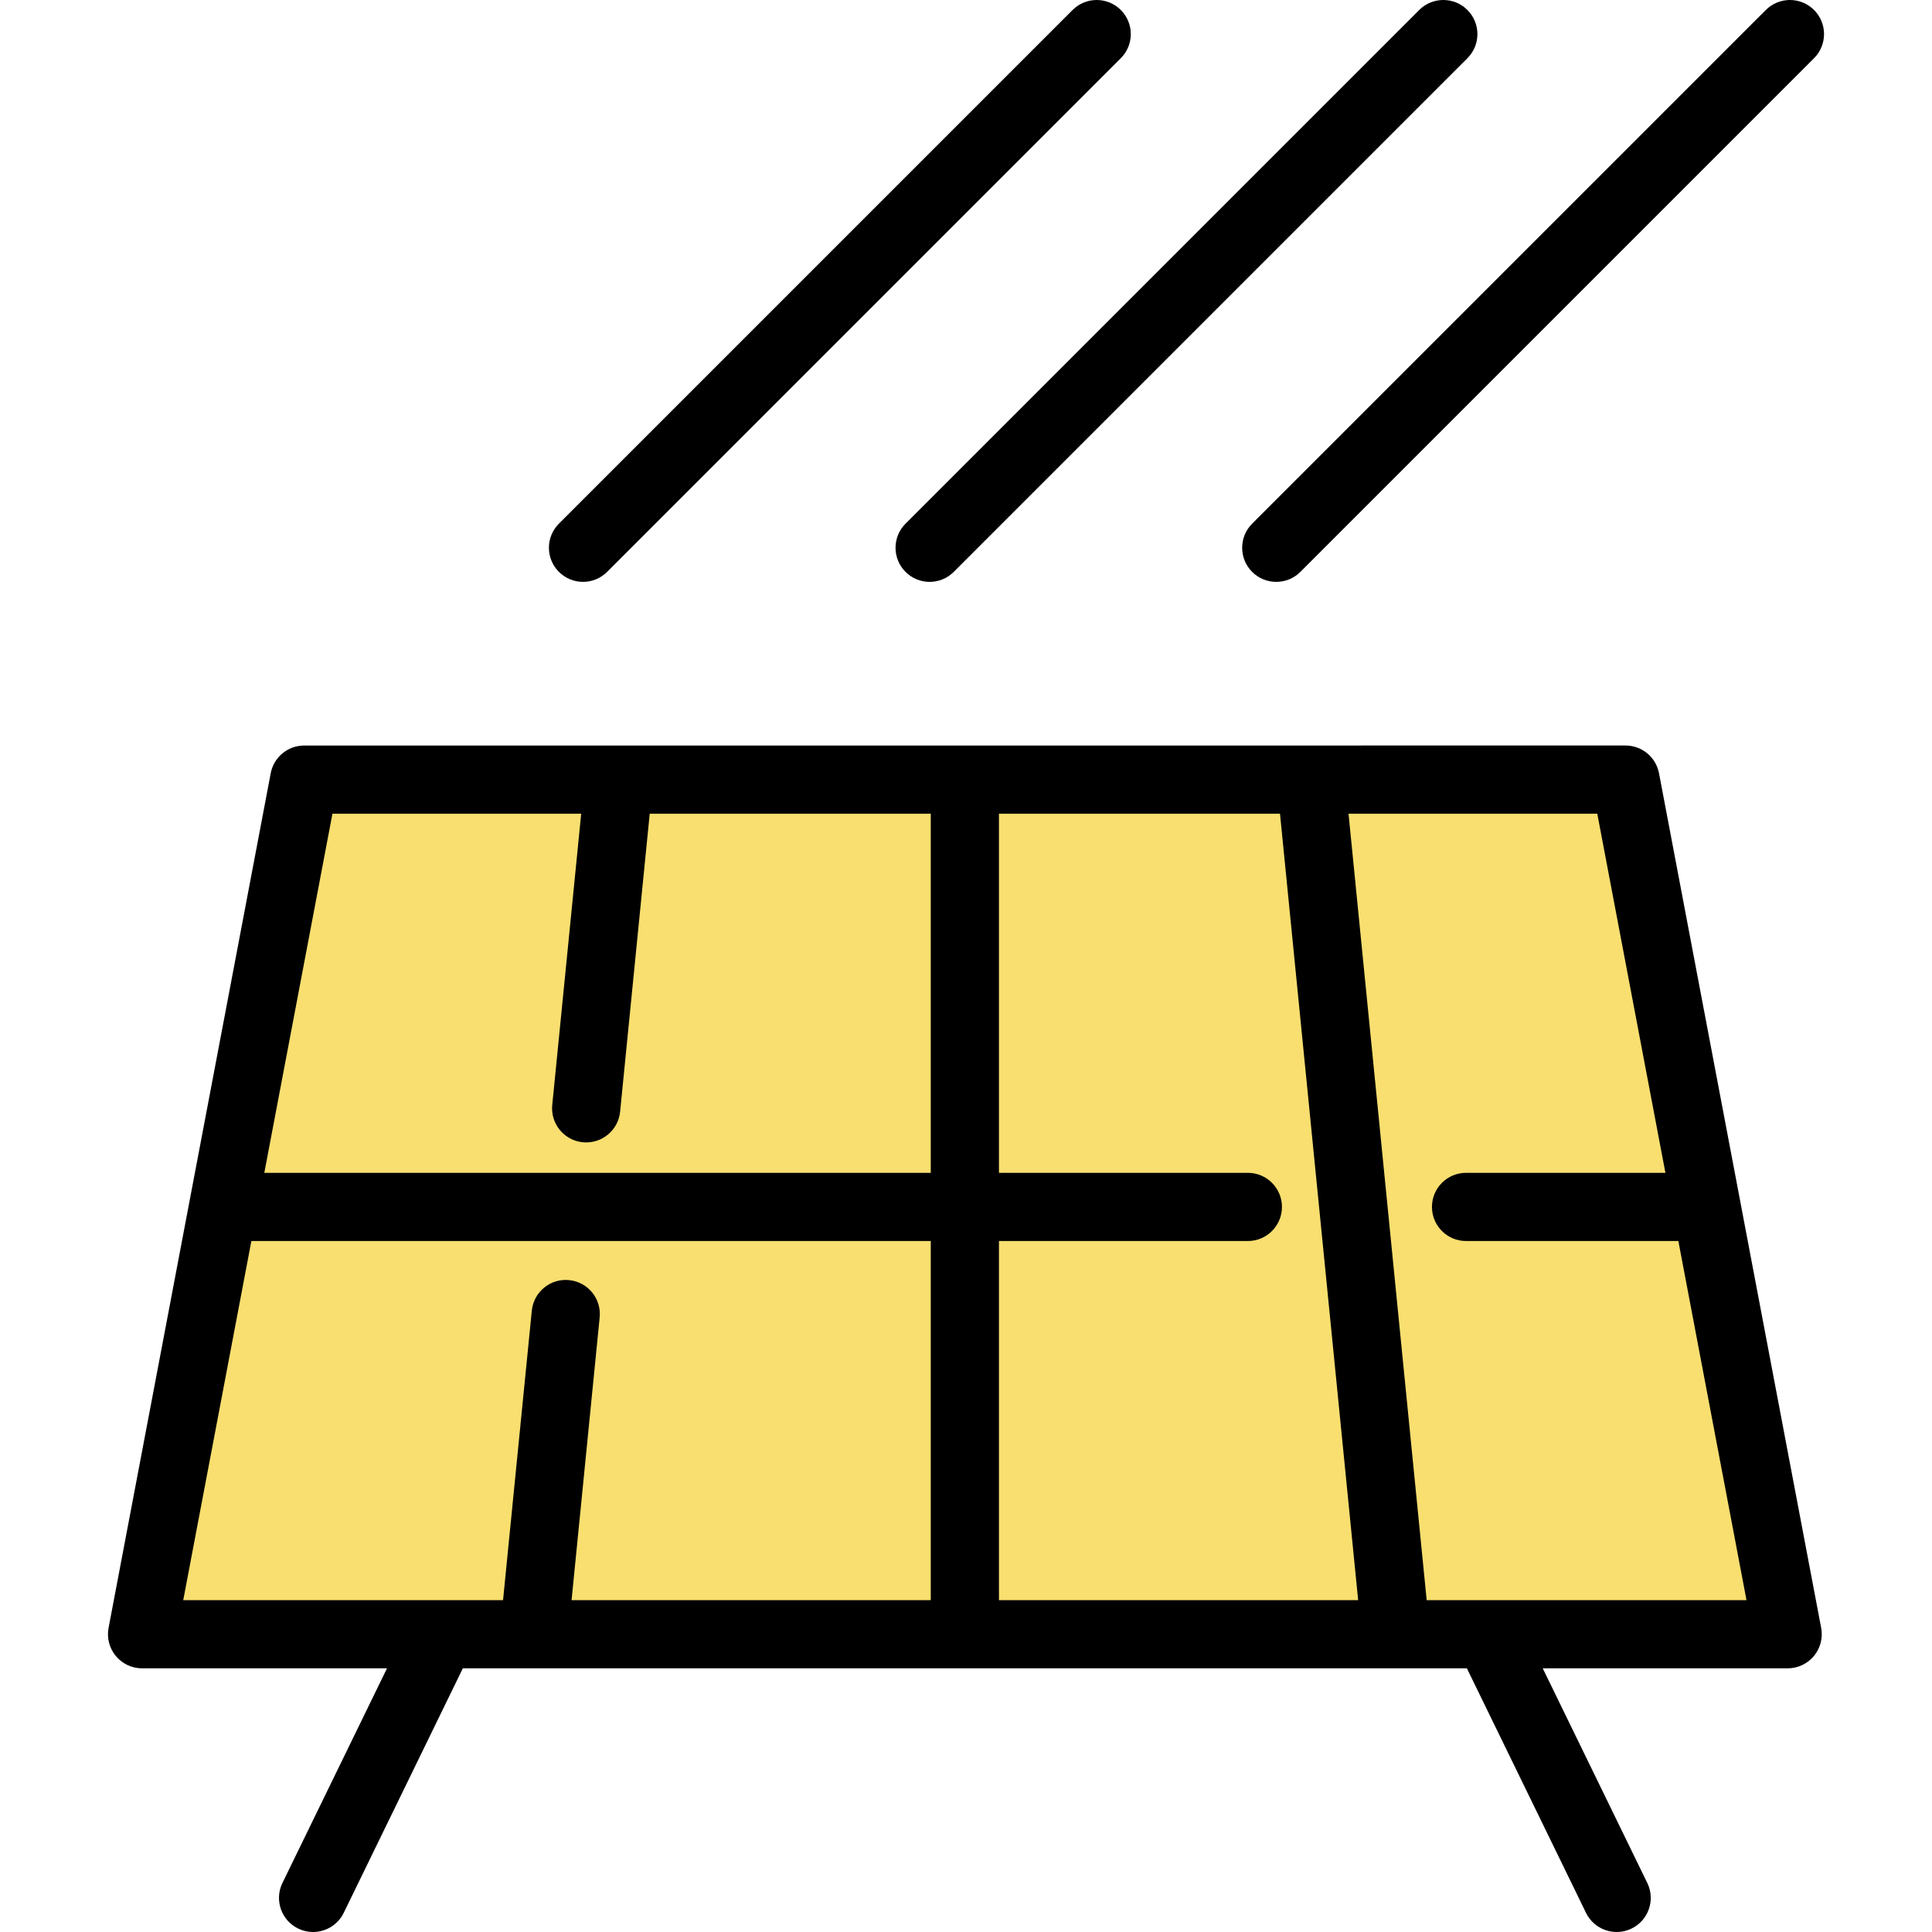 <?xml version="1.0" encoding="iso-8859-1"?>
<!-- Generator: Adobe Illustrator 19.0.0, SVG Export Plug-In . SVG Version: 6.00 Build 0)  -->
<svg version="1.1" id="Layer_1" xmlns="http://www.w3.org/2000/svg" xmlns:xlink="http://www.w3.org/1999/xlink" x="0px" y="0px"
	 viewBox="0 0 512 512" style="enable-background:new 0 0 512 512;" xml:space="preserve">
<polygon style="fill:#F8DF70;" points="431.175,206.611 81.014,206.611 38.044,433.094 474.145,433.094 "/>
<path d="M439.656,204.922c-0.808-4.265-4.537-7.351-8.876-7.351H80.619c-4.341,0-8.068,3.086-8.877,7.351L50.283,318.018
	c-0.001,0.008-21.512,113.388-21.512,113.388c-0.502,2.644,0.201,5.374,1.918,7.447c1.717,2.072,4.267,3.272,6.958,3.272h64.909
	l-27.709,56.88c-2.185,4.486-0.32,9.894,4.166,12.08c1.275,0.62,2.623,0.914,3.95,0.914c3.347,0,6.564-1.868,8.129-5.08
	l31.564-64.794h266.085l31.566,64.795c2.184,4.486,7.592,6.352,12.08,4.166c4.486-2.185,6.35-7.594,4.165-12.08l-27.711-56.881
	h64.909c2.691,0,5.243-1.2,6.958-3.272c1.717-2.073,2.42-4.803,1.918-7.447L439.656,204.922z M88.101,215.641h65.922l-7.67,77.186
	c-0.494,4.966,3.132,9.391,8.098,9.885c4.962,0.482,9.391-3.132,9.885-8.098l7.846-78.973h74.482v95.171H70.044L88.101,215.641z
	 M150.82,339.241c-4.972-0.492-9.391,3.132-9.885,8.098l-7.623,76.715h-16.304h-68.45l18.057-95.171h180.048v95.171h-95.191
	l7.445-74.928C159.411,344.16,155.786,339.735,150.82,339.241z M264.733,424.054v-95.171h65.962c4.991,0,9.035-4.045,9.035-9.035
	s-4.044-9.035-9.035-9.035h-65.962v-95.171h74.482l20.71,208.413H264.733z M394.389,424.054h-16.304l-20.71-208.413h65.922
	l18.057,95.171h-52.833c-4.991,0-9.035,4.045-9.035,9.035s4.044,9.035,9.035,9.035h56.262l18.057,95.171H394.389z"/>
<path d="M154.504,154.201c2.312,0,4.625-0.882,6.389-2.647L297.025,15.423c3.529-3.529,3.529-9.25,0-12.777
	c-3.53-3.529-9.25-3.529-12.778,0L148.116,138.778c-3.529,3.529-3.529,9.25,0,12.777
	C149.879,153.318,152.191,154.201,154.504,154.201z"/>
<path d="M239.973,151.555c1.764,1.764,4.077,2.647,6.389,2.647c2.312,0,4.625-0.882,6.389-2.647L388.882,15.423
	c3.529-3.529,3.529-9.25,0-12.777c-3.53-3.529-9.25-3.529-12.778,0L239.973,138.778
	C236.444,142.305,236.444,148.026,239.973,151.555z"/>
<path d="M331.831,151.555c1.765,1.764,4.078,2.647,6.39,2.647s4.625-0.882,6.39-2.647L480.742,15.423
	c3.529-3.529,3.529-9.25,0-12.777c-3.53-3.529-9.25-3.529-12.778,0L331.833,138.778
	C328.304,142.305,328.304,148.026,331.831,151.555z"/>
<g>
</g>
<g>
</g>
<g>
</g>
<g>
</g>
<g>
</g>
<g>
</g>
<g>
</g>
<g>
</g>
<g>
</g>
<g>
</g>
<g>
</g>
<g>
</g>
<g>
</g>
<g>
</g>
<g>
</g>
</svg>
